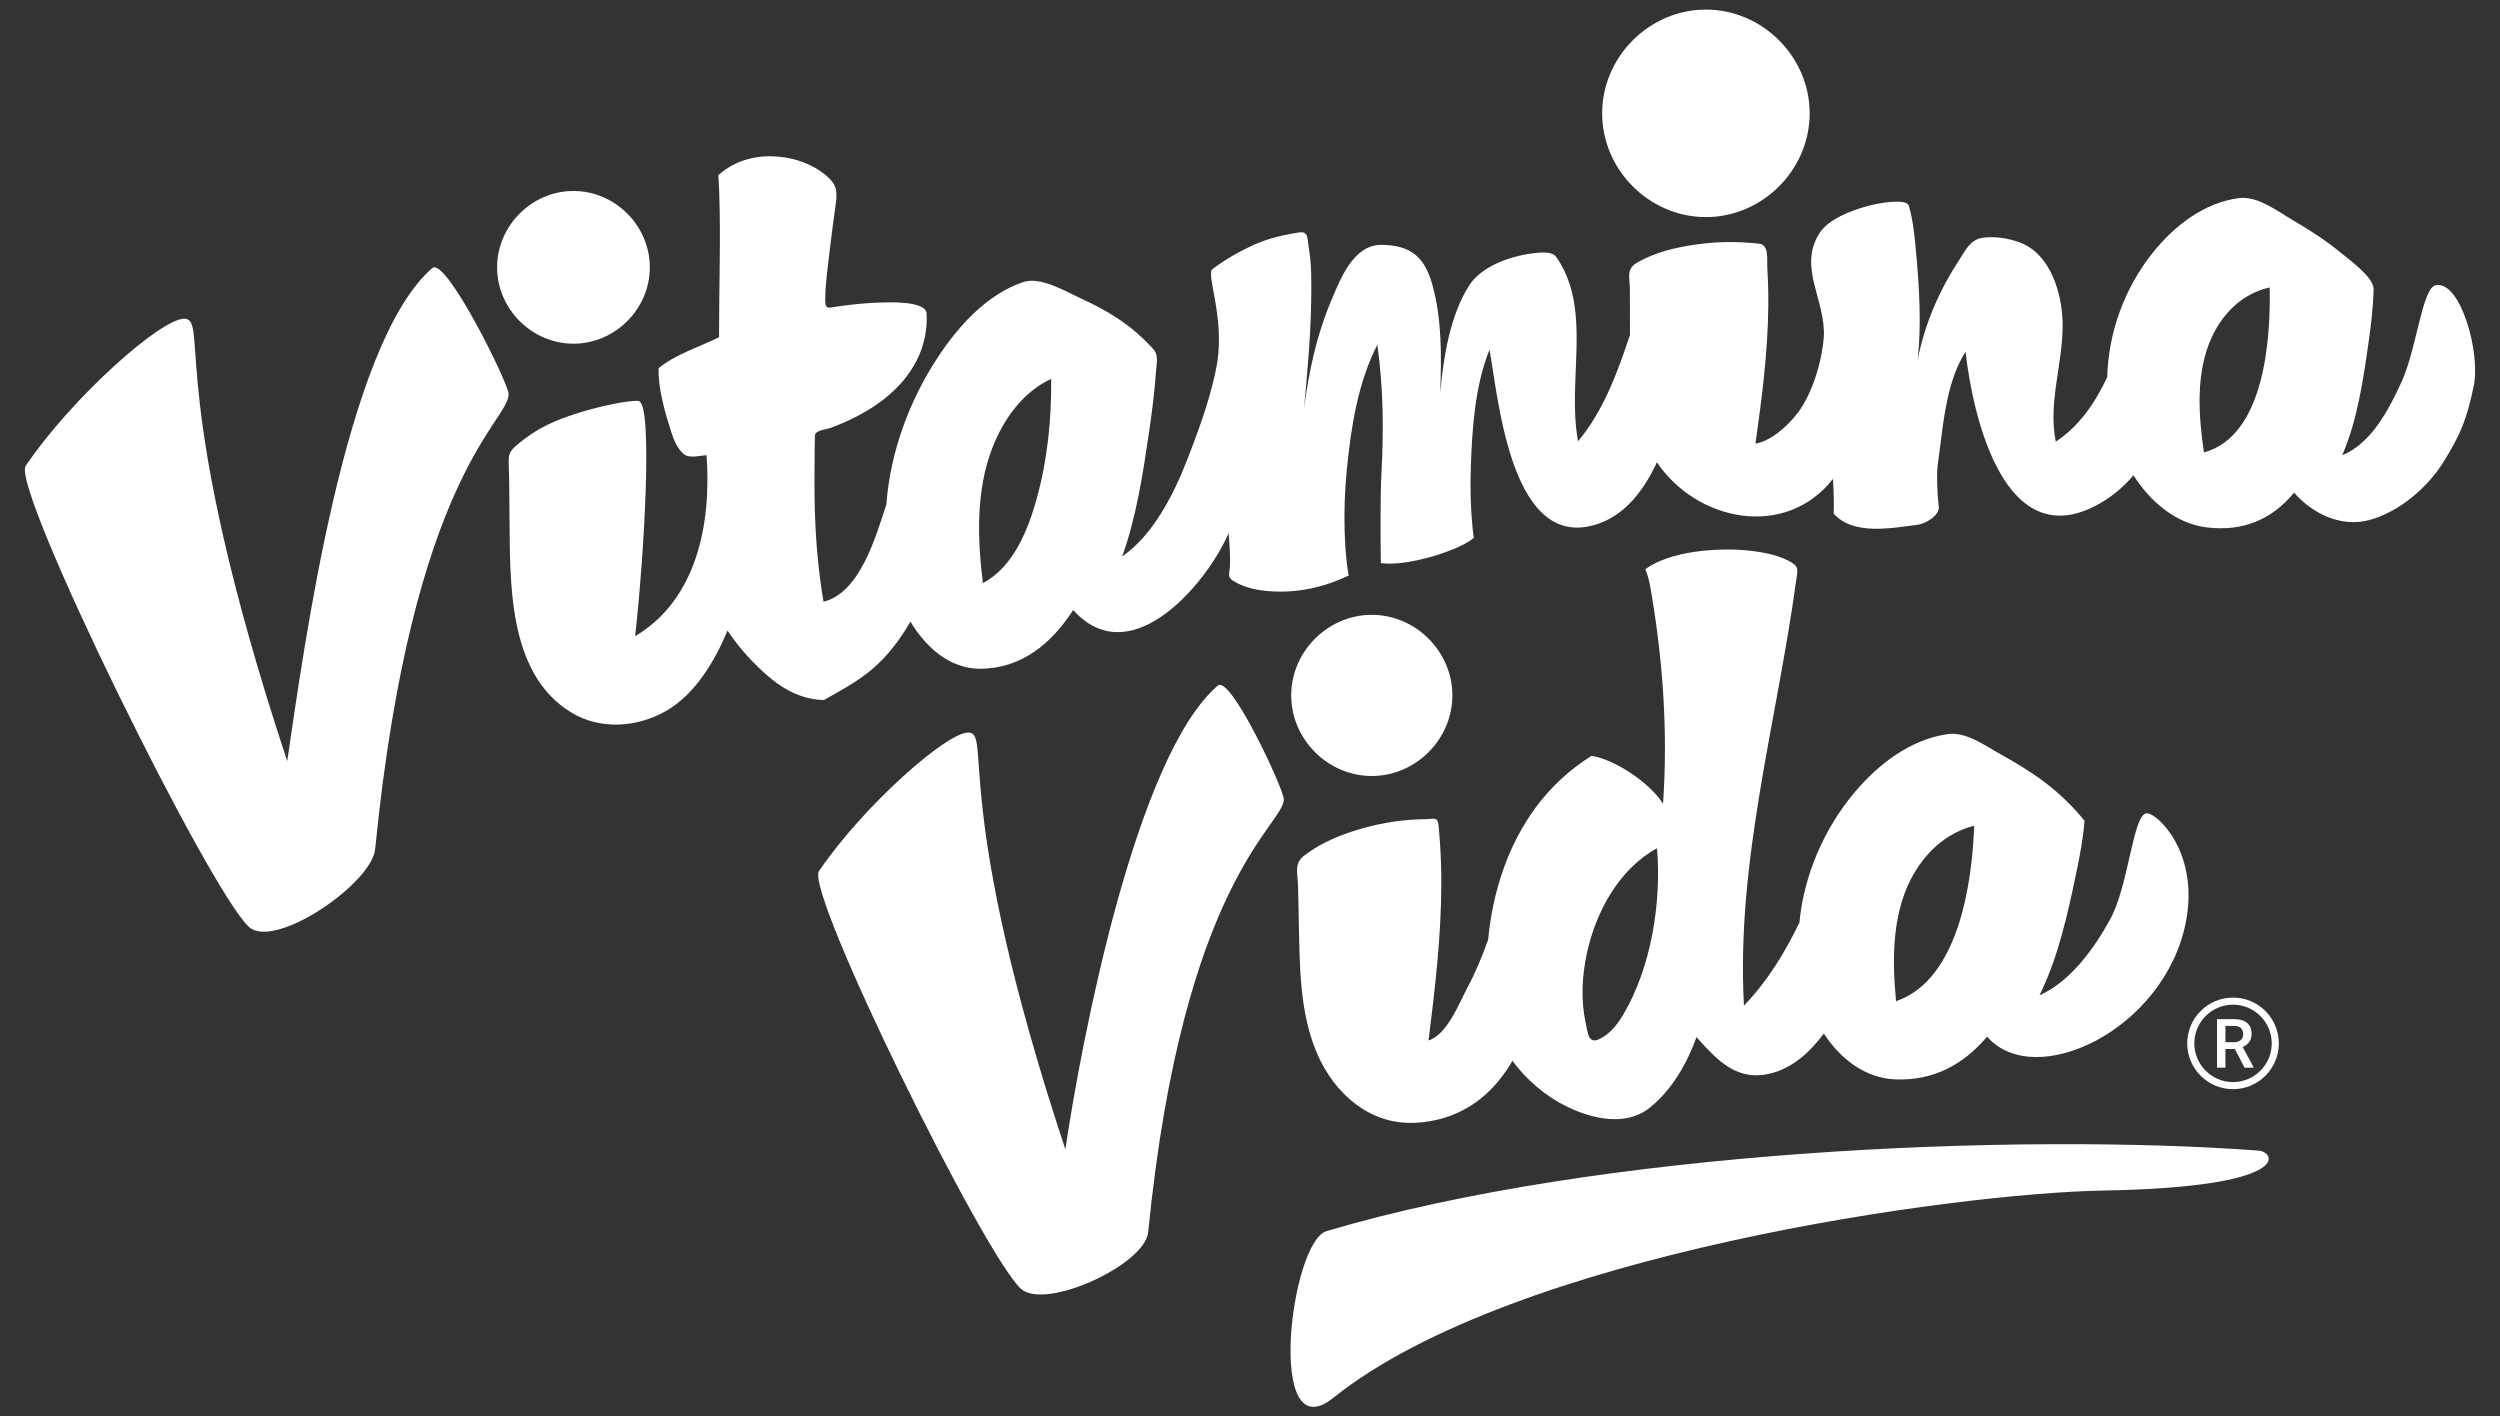 <?xml version="1.0" encoding="utf-8"?>
<!-- Generator: Adobe Illustrator 16.0.0, SVG Export Plug-In . SVG Version: 6.00 Build 0)  -->
<!DOCTYPE svg PUBLIC "-//W3C//DTD SVG 1.1//EN" "http://www.w3.org/Graphics/SVG/1.1/DTD/svg11.dtd">
<svg version="1.1" id="Capa_1" xmlns="http://www.w3.org/2000/svg" xmlns:xlink="http://www.w3.org/1999/xlink" x="0px" y="0px"
	 width="220.337px" height="124.84px" viewBox="0 0 220.337 124.84" style="enable-background:new 0 0 220.337 124.84;"
	 xml:space="preserve">
<rect x="0" y="0" width="220.337" height="124.84" fill="#333333" stroke="none"/>
<path style="fill:#FFFFFF;" d="M67.935,59.797C69.431,61.043,66.436,58.551,67.935,59.797L67.935,59.797z M50.543,30.292
	c3.668,0,6.73-3.063,6.73-6.73c0-3.667-3.062-6.731-6.73-6.731c-3.669,0-6.73,3.063-6.73,6.731
	C43.813,27.228,46.875,30.292,50.543,30.292z M87.451,39.496c-0.005,0.015-0.01,0.03-0.016,0.045
	c0.011-0.027,0.021-0.054,0.032-0.081C87.462,39.472,87.456,39.484,87.451,39.496z M218.025,33.998
	c-0.592,2.865-1.109,4.202-2.659,6.703c-1.409,2.271-3.916,4.419-6.533,5.128c-2.493,0.675-5.015-0.544-6.641-2.408
	c-1.988,2.395-4.538,3.434-7.657,3.067c-2.783-0.327-5.028-2.291-6.502-4.597c-0.808,0.945-1.751,1.773-2.872,2.427
	c-8.453,4.935-11.284-7.575-11.927-13.312c-1.485,2.297-1.886,5.496-2.214,8.154c-0.205,1.658-0.324,1.853-0.285,3.524
	c0.016,0.661,0.059,1.322,0.138,1.977c0.093,0.776-1.199,1.509-1.876,1.594c-2.341,0.293-5.667,0.951-7.388-0.99
	c0.039-0.762,0.01-1.833-0.06-3.061c-4.176,5.345-11.987,3.77-15.517-1.458c-1.098,2.368-2.693,4.526-5.086,5.384
	c-7.703,2.762-8.854-10.738-9.666-15.305c-1.28,3.136-1.526,6.876-1.646,10.225c-0.066,1.809-0.031,3.631,0.146,5.432
	c0.029,0.307,0.066,0.613,0.107,0.918c-1.085,1.027-5.796,2.576-8.187,2.228c-0.028-1.839-0.056-5.948,0.047-7.786
	c0.209-3.874,0.187-7.585-0.356-11.453c-1.717,3.339-2.322,7.286-2.688,10.984c-0.183,1.832-0.247,3.671-0.192,5.512
	c0.027,0.854,0.078,1.71,0.17,2.56c0.047,0.43,0.107,0.86,0.183,1.285c-0.481,0.223-0.971,0.427-1.468,0.607
	c-1.61,0.581-3.314,0.86-5.027,0.798c-0.842-0.031-1.694-0.133-2.499-0.398c-0.419-0.138-0.824-0.321-1.198-0.557
	c-0.522-0.329-0.309-0.638-0.277-1.202c0.044-0.764-0.007-1.802-0.112-2.986c-0.084,0.184-0.164,0.368-0.252,0.55
	c-2.191,4.486-8.568,11.653-13.448,6.218c-1.875,2.931-4.55,5.179-8.214,5.179c-2.693,0-4.791-1.921-6.125-4.152
	c-0.918,1.578-2.012,3.042-3.416,4.227c-1.268,1.07-2.77,1.868-4.21,2.68c-1.748-0.026-3.356-0.794-4.682-1.899
	c-1.465-1.218-2.759-2.636-3.816-4.221c-1.107,2.662-2.829,5.592-5.393,7.073c-2.566,1.48-5.827,1.707-8.396,0.137
	c-5.666-3.459-5.358-11.633-5.427-17.383c-0.018-1.517-0.008-3.034-0.07-4.549c-0.039-0.985,0.193-1.192,0.955-1.822
	c0.594-0.492,1.233-0.926,1.907-1.302c2.75-1.54,7.892-2.555,8.606-2.38c1.268,0.31,0.456,13.813-0.326,20.723
	c5.496-3.258,6.729-10.038,6.296-15.957c-0.556,0.038-1.513,0.304-1.98-0.074c-0.591-0.478-0.902-1.254-1.127-1.956
	c-0.554-1.725-1.171-3.81-1.115-5.64c1.525-1.237,3.58-1.865,5.323-2.722c-0.002-2.183,0.039-4.365,0.061-6.549
	c0.02-2.113,0.029-4.233-0.05-6.346c-0.018-0.468-0.04-0.937-0.069-1.403c0.383-0.331,0.8-0.623,1.245-0.863
	c1.008-0.543,2.152-0.791,3.293-0.792c1.737-0.001,3.601,0.559,4.946,1.686c0.943,0.787,1.021,1.378,0.857,2.538
	c-0.187,1.313-0.358,2.631-0.514,3.95c-0.171,1.463-0.393,2.94-0.41,4.415c-0.013,1.001,0.249,0.764,1.199,0.634
	c1.205-0.167,2.417-0.295,3.633-0.328c0.806-0.021,4.044-0.169,4.104,0.975c0.073,1.431-0.228,2.86-0.879,4.137
	c-1.505,2.958-4.548,4.81-7.566,5.929c-0.392,0.145-1.393,0.209-1.401,0.683c-0.01,0.487-0.016,0.976-0.024,1.462
	c-0.02,1.716-0.031,3.432,0.019,5.147c0.076,2.689,0.314,5.38,0.762,8.034c3.214-0.778,4.606-5.733,5.543-8.579
	c0.329-4.595,2.048-9.18,4.499-12.913c1.823-2.771,4.312-5.567,7.535-6.672c1.547-0.531,3.721,0.798,5.161,1.46
	c1.594,0.733,3.13,1.579,4.494,2.691c0.646,0.53,1.254,1.107,1.818,1.727c0.504,0.553,0.315,1.188,0.264,1.91
	c-0.134,1.824-0.354,3.643-0.624,5.451c-0.54,3.652-1.109,7.449-2.365,10.935c2.769-1.898,4.595-5.594,5.762-8.605
	c0.903-2.337,1.823-4.815,2.377-7.284c0.013-0.05,0.021-0.099,0.035-0.15c0.085-0.392,0.159-0.783,0.225-1.173
	c0.578-4.083-1.021-7.661-0.451-8.103c1.333-1.034,3.521-2.234,5.141-2.703c0.812-0.235,1.645-0.407,2.479-0.536
	c0.864-0.134,0.73,0.502,0.864,1.27c0.277,1.578,0.249,3.222,0.224,4.816c-0.051,3.135-0.34,6.271-0.628,9.391
	c0.424-3.2,1.095-6.374,2.349-9.361c0.827-1.978,1.997-5.067,4.498-5.025c2.539,0.043,3.758,1.034,4.446,3.469
	c0.866,3.059,0.828,6.401,0.703,9.548c0.295-3.074,0.847-6.729,2.53-9.398c1.129-1.792,3.795-2.673,5.791-2.89
	c0.521-0.056,1.538-0.179,1.903,0.335c1.084,1.524,1.561,3.3,1.721,5.145c0.323,3.693-0.459,7.435,0.206,11.106
	c2.202-2.631,3.464-6.002,4.577-9.379c-0.001-0.502-0.001-1.003-0.004-1.501c-0.002-0.854,0.008-1.71-0.005-2.566
	c-0.016-1.081-0.337-1.741,0.671-2.321c1.588-0.914,3.402-1.328,5.202-1.584c1.838-0.26,3.69-0.274,5.537-0.062
	c0.891,0.104,0.657,1.449,0.707,2.25c0.069,1.102,0.097,2.207,0.083,3.31c-0.045,4.026-0.566,8.078-1.133,12.059
	c1.627-0.26,3.417-2.104,4.168-3.35c0.955-1.587,1.689-3.893,1.859-6.038c0.177-3.298-2.348-6.217-0.327-9.24
	c1.457-2.181,7.521-3.301,7.808-2.365c0.395,1.308,0.524,2.761,0.649,4.115c0.285,3.145,0.483,6.362,0.143,9.509
	c0.601-3.154,1.902-6.138,3.656-8.816c0.554-0.846,0.983-1.806,2.063-1.958c1.077-0.152,2.258,0.034,3.273,0.409
	c2.714,1.004,3.729,4.469,3.781,7.077c0.068,3.527-1.306,6.952-0.603,10.482c2.074-1.363,3.463-3.405,4.538-5.692
	c0.094-3.916,1.522-7.827,3.974-10.914c1.889-2.377,4.552-4.473,7.648-4.86c1.647-0.207,3.417,1.177,4.811,1.994
	c1.427,0.835,2.827,1.732,4.104,2.786c0.785,0.649,2.961,2.192,2.937,3.26c-0.037,1.586-0.228,3.175-0.454,4.745
	c-0.467,3.285-0.986,6.819-2.313,9.885c2.587-1.069,4.101-4.025,5.21-6.425c1.381-3.002,1.825-8.326,3.036-8.569
	C216.838,24.704,218.632,31.047,218.025,33.998z M92.646,33.389c-2.527,1.19-4.182,3.529-5.179,6.072
	c0.285-0.735,0.558-1.436-0.016,0.035c-0.567,1.46-0.299,0.775-0.016,0.045c-1.432,3.723-1.288,7.957-0.809,11.847
	c2.69-1.397,3.992-4.712,4.752-7.471C92.324,40.511,92.678,36.918,92.646,33.389z M200.037,25.335
	c-2.347,0.521-4.062,2.187-5.072,4.318c0.281-0.591,0.552-1.17-0.006,0.014c-0.555,1.178-0.285,0.607-0.008,0.019
	c-1.458,3.113-1.191,6.892-0.708,10.192C199.618,38.419,200.137,29.746,200.037,25.335z M194.959,29.667
	c-0.003,0.005-0.004,0.013-0.008,0.019c0.004-0.011,0.011-0.021,0.014-0.032C194.964,29.658,194.962,29.662,194.959,29.667z
	 M107.331,60.425c-7.26,6.237-12.042,31.458-13.436,40.873c-10.024-30.271-6.497-36.628-8.507-36.734
	c-1.889-0.098-9.308,6.468-13.213,12.219c-1.212,1.901,14.601,33.96,17.824,36.818c2.134,1.893,10.908-2.11,11.197-5.009
	c3.098-31.159,11.964-35.838,11.953-38.159C113.142,69.564,108.458,59.457,107.331,60.425z M38.104,23.627
	c-7.707,6.62-11.31,33.461-12.789,43.454c-10.639-32.13-6.896-38.878-9.029-38.99c-2.004-0.105-9.881,6.865-14.026,12.97
	c-1.285,2.016,16.27,37.608,19.693,40.642c2.267,2.01,10.806-3.802,11.113-6.878C36.353,41.75,44.84,37.194,44.829,34.73
	C44.824,33.807,39.298,22.6,38.104,23.627z M146.572,70.838c0.436-6.327,0-12.594-1.076-18.837c-0.108-0.63-0.234-1.241-0.486-1.833
	c0.418-0.311,0.886-0.553,1.368-0.751c1.397-0.574,2.938-0.83,4.439-0.936c1.645-0.118,3.312-0.042,4.93,0.295
	c0.657,0.136,1.3,0.351,1.899,0.654c0.975,0.497,0.788,0.792,0.649,1.792c-1.699,12.436-5.295,24.742-4.592,37.408
	c2.097-2.178,3.61-4.682,4.889-7.32c0.389-4.192,2.198-8.317,4.873-11.488c2.088-2.479,4.927-4.663,8.216-5.126
	c1.601-0.225,3.308,1.043,4.686,1.808c1.354,0.751,2.696,1.557,3.926,2.502c1.267,0.972,2.419,2.088,3.423,3.328
	c-0.114,1.564-0.417,3.122-0.737,4.655c-0.748,3.59-1.591,7.43-3.232,10.734c2.756-1.227,4.853-4.178,6.239-6.715
	c1.67-3.061,1.998-9.377,3.25-9.33c0.941,0.035,4.617,3.506,3.41,9.609c-1.878,9.515-13.337,14.901-17.51,10.075
	c-2.113,2.49-4.735,3.892-8.07,3.77c-2.71-0.101-4.895-1.844-6.324-4.041c-1.184,1.594-2.681,2.982-4.588,3.489
	c-3.051,0.811-4.77-1.104-6.635-3.171c-0.843,2.338-2.151,4.631-4.108,6.21c-2.081,1.68-5.023,1.017-7.276-0.07
	c-1.913-0.924-3.574-2.353-4.844-4.058c-0.051,0.084-0.092,0.172-0.142,0.256c-1.89,3.134-4.773,5.066-8.502,5.214
	c-3.952,0.159-7.032-2.587-8.539-6.045c-1.602-3.673-1.551-7.846-1.643-11.78c-0.025-1.04-0.032-2.083-0.066-3.121
	c-0.035-1.122-0.371-1.902,0.567-2.624c1.541-1.182,3.354-1.892,5.208-2.41c1.79-0.501,3.627-0.767,5.482-0.783
	c0.739-0.007,1.048-0.264,1.13,0.574c0.055,0.562,0.101,1.125,0.137,1.687c0.072,1.14,0.108,2.281,0.106,3.423
	c-0.009,4.61-0.552,9.25-1.125,13.82c1.651-0.509,2.736-3.375,3.47-4.749c0.703-1.317,1.277-2.711,1.781-4.131
	c0.4-4.189,1.719-8.333,4.247-11.728c1.33-1.783,2.984-3.307,4.873-4.479C142.375,66.95,145.451,69.037,146.572,70.838z
	 M146.041,74.756c-3.351,1.842-5.381,5.59-6.175,9.225c-0.438,2.02-0.553,4.158-0.11,6.189c0.182,0.833,0.208,1.883,1.198,1.413
	c0.892-0.424,1.545-1.227,2.048-2.055c-0.191,0.318-0.362,0.603,0.021-0.035c0.384-0.642,0.207-0.345,0.015-0.026
	C145.523,85.297,146.448,79.554,146.041,74.756z M168.39,77.534c-1.652,3.235-1.62,7.183-1.28,10.708
	c5.547-1.896,6.711-10.528,6.883-15.464c-2.533,0.637-4.425,2.456-5.594,4.74c0.325-0.636,0.647-1.266-0.006,0.007
	C167.746,78.794,168.064,78.168,168.39,77.534z M143.022,89.494c0.005-0.008,0.011-0.017,0.015-0.026
	c-0.013,0.021-0.025,0.04-0.035,0.061C143.008,89.516,143.015,89.506,143.022,89.494z M168.393,77.525
	c0,0.002-0.001,0.006-0.003,0.009c0.003-0.004,0.005-0.011,0.009-0.016C168.396,77.521,168.395,77.523,168.393,77.525z
	 M199.063,101.409c-21.386-1.584-58.102-0.054-82.145,7.095c-3.206,0.952-5.397,19.5,0.588,14.698
	c15.89-12.749,54.951-18.045,67.829-18.272C202.23,104.631,200.558,101.52,199.063,101.409z M150.35,19.134
	c4.984,0,9.145-4.161,9.145-9.145c0-4.983-4.161-9.144-9.145-9.144c-4.983,0-9.144,4.161-9.144,9.144
	C141.206,14.974,145.366,19.134,150.35,19.134z M120.903,54.188c-3.872,0-7.102,3.232-7.102,7.102c0,3.871,3.23,7.102,7.102,7.102
	c3.871,0,7.101-3.231,7.101-7.102C128.004,57.419,124.774,54.188,120.903,54.188z M196.808,95.994c-2.227,0-4.037-1.81-4.037-4.036
	c0-2.227,1.81-4.036,4.037-4.036c2.225,0,4.036,1.81,4.036,4.036C200.844,94.185,199.033,95.994,196.808,95.994z M196.808,88.547
	c-1.88,0-3.412,1.53-3.412,3.411c0,1.88,1.532,3.411,3.412,3.411c1.881,0,3.412-1.531,3.412-3.411
	C200.22,90.078,198.689,88.547,196.808,88.547z M196.967,92.452h-0.828v1.645h-0.744V89.82h1.505c0.494,0,0.875,0.109,1.144,0.332
	c0.268,0.221,0.401,0.542,0.401,0.96c0,0.288-0.068,0.526-0.207,0.719c-0.138,0.193-0.331,0.341-0.578,0.447l0.961,1.781v0.038
	h-0.796L196.967,92.452z M196.139,91.853h0.764c0.25,0,0.446-0.063,0.587-0.19c0.14-0.125,0.211-0.299,0.211-0.518
	c0-0.23-0.064-0.406-0.195-0.533c-0.13-0.125-0.324-0.189-0.583-0.193h-0.784V91.853z"/>
</svg>
